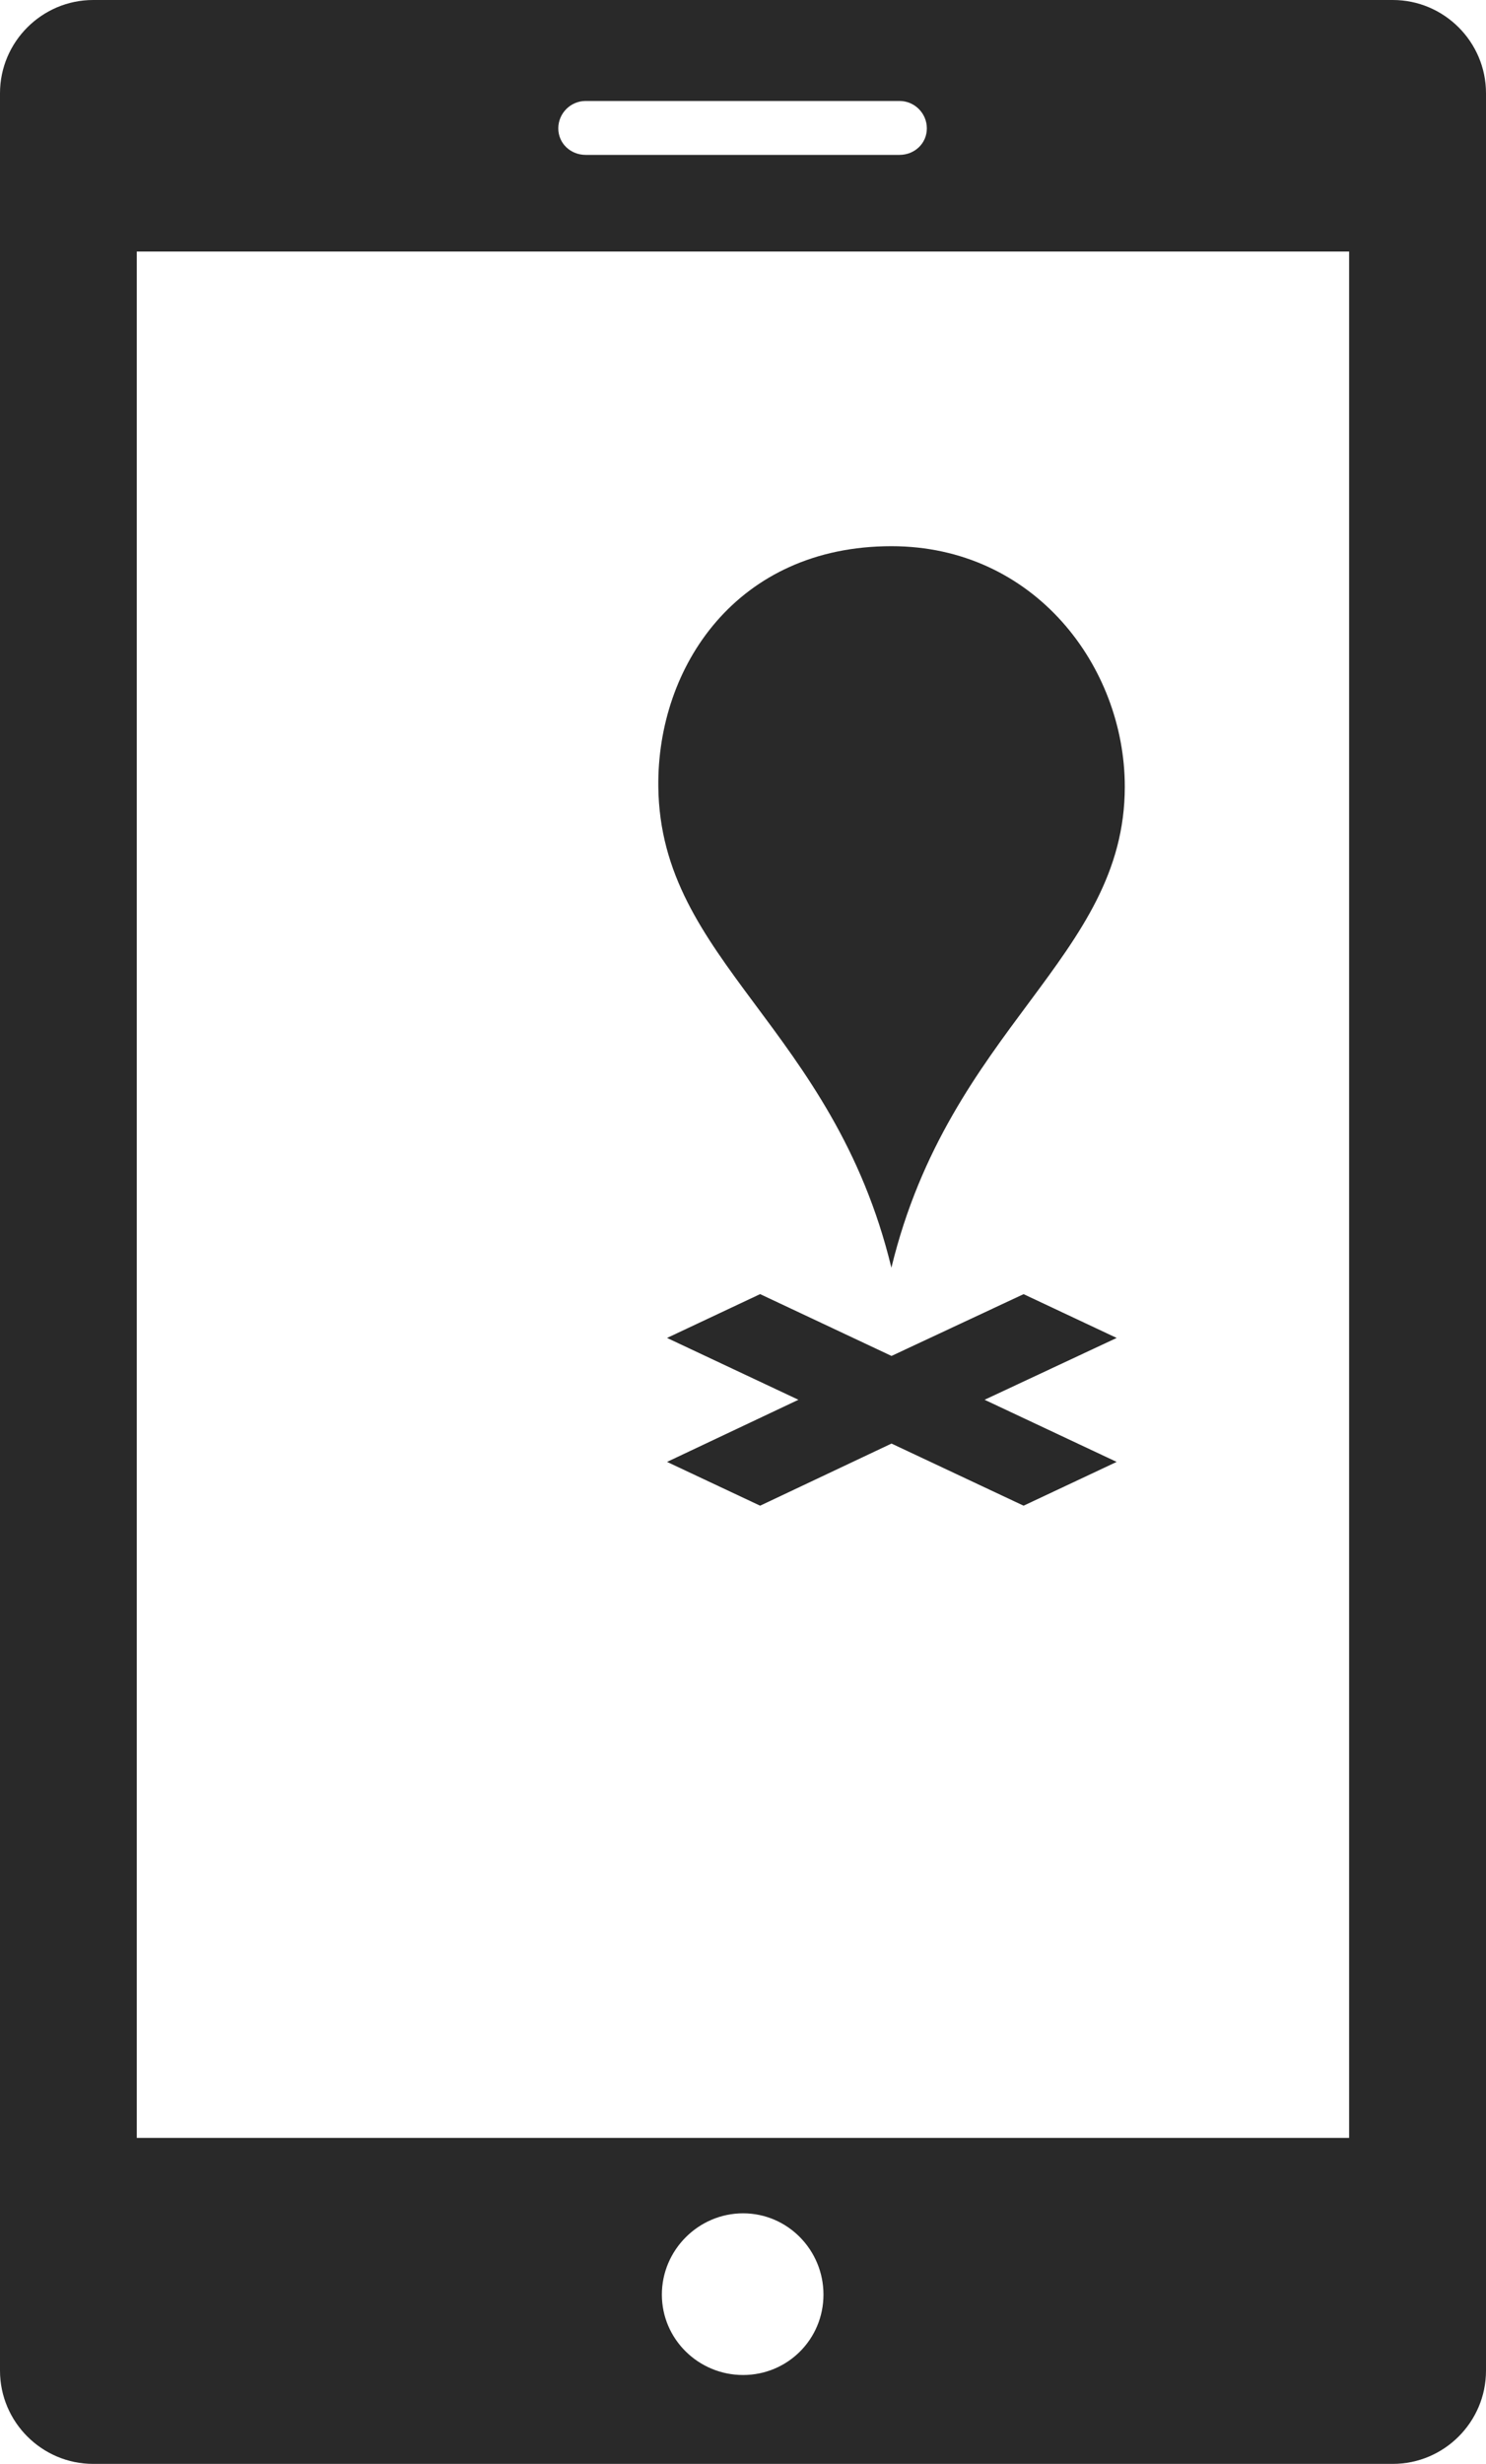 <?xml version="1.0" encoding="utf-8"?>
<!-- Generator: Adobe Illustrator 17.0.0, SVG Export Plug-In . SVG Version: 6.00 Build 0)  -->
<!DOCTYPE svg PUBLIC "-//W3C//DTD SVG 1.1//EN" "http://www.w3.org/Graphics/SVG/1.1/DTD/svg11.dtd">
<svg version="1.1" id="Layer_1" xmlns:x="http://ns.adobe.com/Extensibility/1.0/" xmlns:i="http://ns.adobe.com/AdobeIllustrator/10.0/" xmlns:graph="http://ns.adobe.com/Graphs/1.0/"
	 xmlns="http://www.w3.org/2000/svg" xmlns:xlink="http://www.w3.org/1999/xlink" x="0px" y="0px" width="40.231px"
	 height="66.668px" viewBox="32.778 1.111 40.231 66.668" enable-background="new 32.778 1.111 40.231 66.668" xml:space="preserve"
	>
<path fill="#292929" d="M35.301,1.111c-1.389,0-2.523,1.134-2.523,2.523v61.622c0,1.389,1.134,2.523,2.523,2.523h35.185
	c1.389,0,2.523-1.134,2.523-2.523V3.634c0-1.389-1.134-2.523-2.523-2.523L35.301,1.111 M48.634,3.843h8.496
	c0.408,0,0.741,0.333,0.741,0.741s-0.333,0.718-0.741,0.718h-8.496c-0.408,0-0.741-0.309-0.741-0.718
	C47.893,4.176,48.226,3.843,48.634,3.843 M36.481,7.917h32.822v51.041H36.481V7.917 M52.896,60.999c1.207,0,2.176,0.993,2.176,2.199
	c0,1.207-0.969,2.176-2.176,2.176c-1.207,0-2.199-0.969-2.199-2.176C50.697,61.991,51.69,60.999,52.896,60.999"/>
<path fill="#292929" d="M56.911,15.89c-4.176,0-6.347,3.254-6.31,6.507c0.051,4.736,4.734,6.507,6.31,13.016
	c1.579-6.507,6.319-8.382,6.319-13.016c0-3.254-2.451-6.507-6.317-6.507"/>
<path fill="#292929" d="M50.837,37.313l3.557,1.673l-3.557,1.681l2.52,1.185l3.557-1.681l3.576,1.681l2.52-1.185l-3.576-1.681
	l3.576-1.673l-2.52-1.185L56.914,37.8l-3.557-1.673L50.837,37.313z"/>
</svg>

